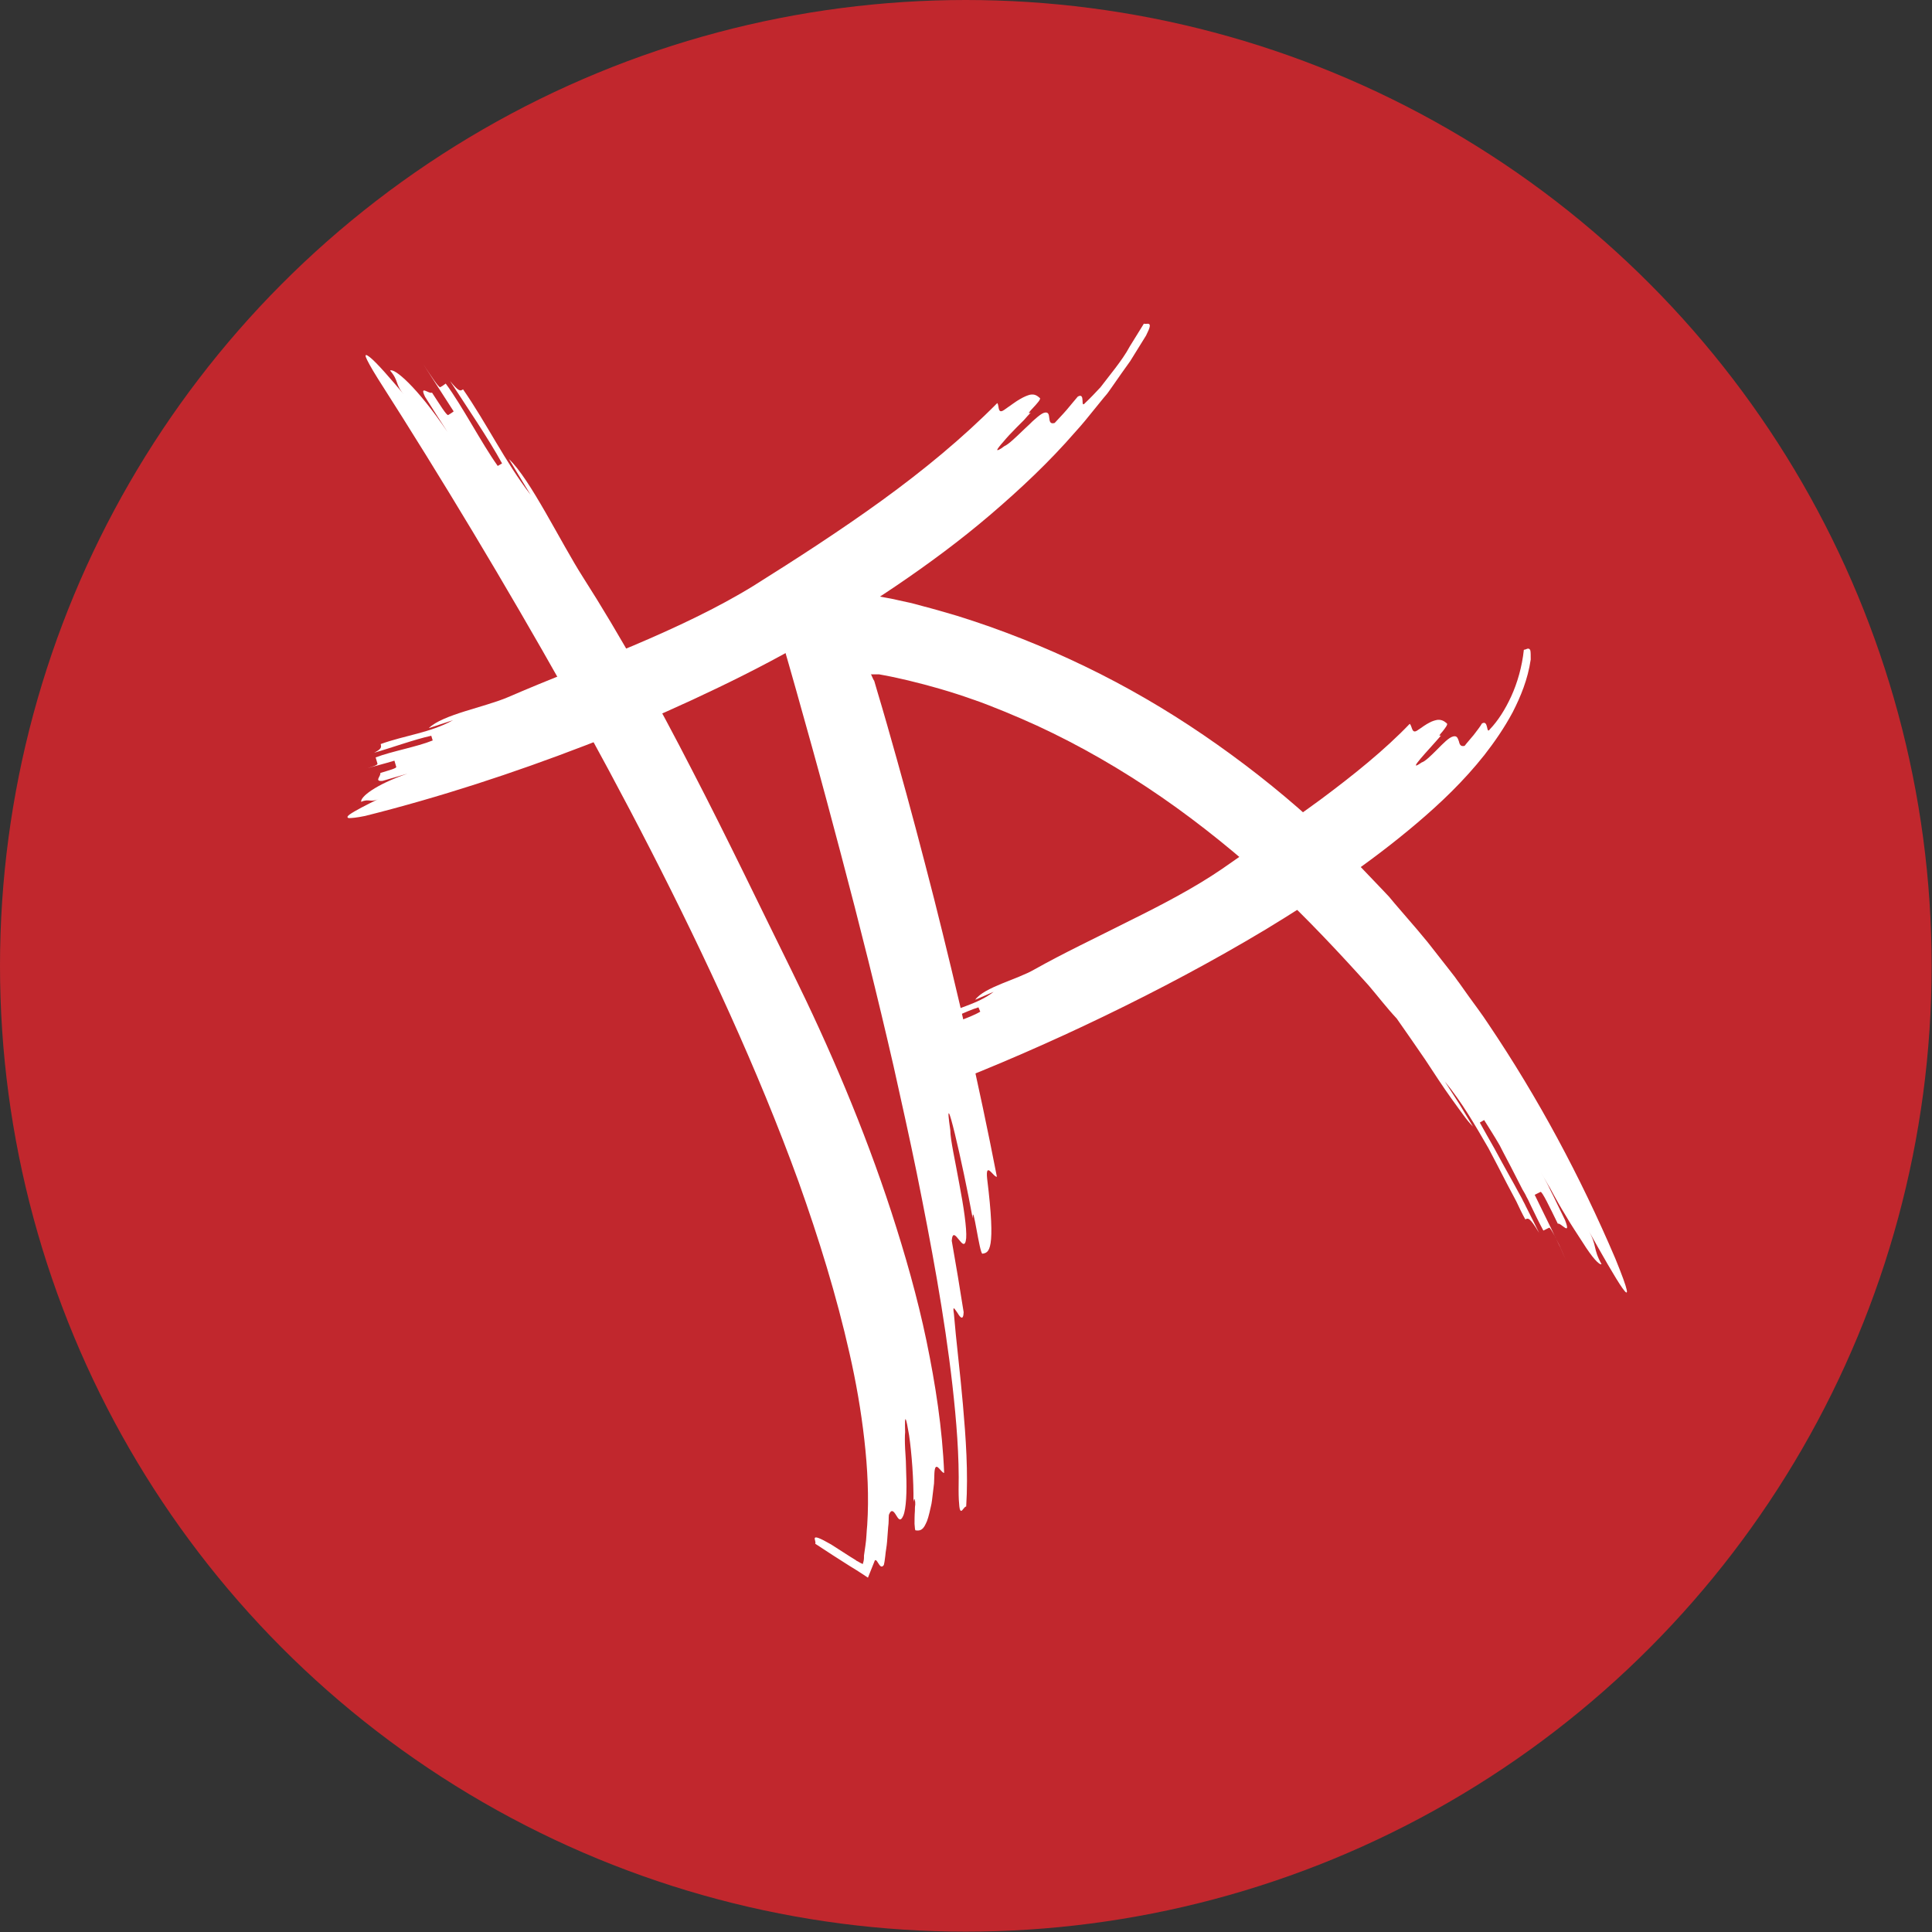 <?xml version="1.0" encoding="utf-8"?>
<!-- Generator: Adobe Illustrator 19.2.1, SVG Export Plug-In . SVG Version: 6.00 Build 0)  -->
<svg version="1.1" xmlns="http://www.w3.org/2000/svg" xmlns:xlink="http://www.w3.org/1999/xlink" x="0px" y="0px"
	 viewBox="0 0 534.9 534.9" enable-background="new 0 0 534.9 534.9" xml:space="preserve">
<rect x="0" y="0" width="534.9" height="534.9" fill="#333333" stroke="none"/>
<g id="Layer_2">
	<circle fill="#C1272D" cx="267.4" cy="267.4" r="267.4"/>
</g>
<g id="Layer_1">
	<g>
		<g>
			<g>
				<g>
					<path fill="#FFFFFF" d="M140.7,193c10.6-4.6,22.6-9.2,34.5-14.2c11.8-5,23.5-10.5,33.4-16.6c11.8-7.4,23.9-15.2,35.5-23.6
						c11.6-8.4,22.5-17.4,32-27c0.6,0.6,0,3.2,1.9,1.9c1.9-1.3,3.3-2.4,4.4-3c1.2-0.7,2-1,2.7-1.2c1.4-0.3,2.1,0.3,2.8,0.9
						c0.7,0.6-4.7,5.1-2.5,4c-0.6,0.6-1.2,1.3-1.9,2.1c-0.7,0.7-1.4,1.4-2.1,2.1c-1.4,1.4-2.7,2.8-3.6,3.9c-1,1.1-1.6,1.9-1.7,2.2
						c-0.1,0.3,0.6,0.1,2-1c1.2-0.5,3.3-2.6,5.4-4.6c0.5-0.5,1.1-1,1.6-1.5c0.5-0.5,1-1,1.5-1.4c0.9-0.8,1.8-1.5,2.4-1.7
						c2.6-0.8,0.4,3.6,3,2.8c0.8-0.9,2.1-2.2,3.3-3.6c1.2-1.4,2.3-2.8,3.1-3.7c2.3-1.3,0.5,3.6,2.1,1.7c1.4-1.3,2.7-2.7,4.2-4.3
						c1.3-1.7,2.7-3.5,4.1-5.3c0.7-0.9,1.4-1.9,2.1-2.9c0.7-1,1.3-2,1.9-3.1c1.3-2.1,2.6-4.2,3.9-6.3c0.4,0.2,1.1-0.1,1.4,0.1
						c0.2,0.1,0.3,0.3,0.2,0.8c-0.1,0.5-0.4,1.2-1,2.4c-1.5,2.4-2.9,4.7-4.4,7.1c-1.6,2.2-3.2,4.5-4.8,6.8l-1.2,1.7
						c-0.4,0.6-0.9,1.1-1.3,1.6l-2.6,3.2l-2.6,3.2c-0.9,1.1-1.8,2.1-2.7,3.1c-7.2,8.3-15.2,15.8-23.5,22.9
						c-8.3,7.1-17.1,13.6-26.1,19.7c-9,6.1-18.3,11.7-27.7,17c-9.4,5.3-19.1,10.1-28.8,14.6c-9.8,4.5-19.6,8.8-29.6,12.6
						c-20,7.7-40.2,14.3-60.9,19.5c-2.4,0.5-3.8,0.6-4.5,0.6c-0.6-0.1-0.5-0.5,0.2-1c1.4-1,4.7-2.7,8-4.3c-2.2,1.1-2.6-0.2-4.8,0.8
						c-0.3-1.3,3.8-4.7,12.8-7.8c-2.3,0.7-4.6,1.3-6.9,2c-2.4,0.2-0.4-1.3-0.6-2.2c2.3-0.7,4.6-1.3,4.4-1.7
						c-0.1-0.4-0.4-1.3-0.5-1.7c-2.3,0.7-6.8,1.9-9.1,2.5c2.3-0.6,4.6-1.2,4.4-1.7c-0.1-0.4-0.4-1.3-0.5-1.7
						c4.4-1.7,11.4-2.9,15.8-4.7l-0.4-1.3c-4.6,1-11.2,3.4-15.8,4.7c2.1-1.1,2-1.5,1.8-2.4c6.6-2.4,13.7-3.1,20-6.6l-6.7,2.2
						C122.6,197.8,134.2,195.8,140.7,193z"/>
				</g>
			</g>
		</g>
		<g>
			<g>
				<g>
					<path fill="#FFFFFF" d="M161.4,159.8c10.3,16.1,20.6,34.7,30.3,53.6c9.8,18.9,19,38.2,27.6,55.6c10.3,20.9,19.9,43.3,27.5,66.6
						c3.8,11.7,7.2,23.6,9.7,35.6c2.5,12.1,4.4,24.3,4.9,36.6c-0.9,0-2.5-3.9-2.7,0.1c0,1-0.1,2-0.1,2.8c-0.1,0.9-0.2,1.7-0.3,2.5
						c-0.2,1.6-0.3,2.9-0.6,4c-0.5,2.3-0.9,3.8-1.4,4.7c-0.9,2-1.9,1.9-2.8,1.8c-0.2,0-0.2-0.8-0.3-1.8c0-1,0-2.4,0.1-3.6
						c0-0.6,0-1.2,0.1-1.7c0-0.5,0-0.9-0.1-1.2c-0.1-0.6-0.2-0.6-0.4,0.4c0.1-5.9-0.5-13.6-1.2-18.4c-0.8-4.8-1.3-6.7-1.1-0.9
						c-0.1,1-0.1,2.7,0,4.7c0.1,1,0.1,2.1,0.2,3.3c0,1.2,0.1,2.4,0.1,3.6c0.2,4.8,0,9.6-0.8,11.5c-0.8,1.9-1.4,0.9-2-0.1
						c-0.6-1-1.3-1.9-2-0.1c-0.1,0.9,0,2.1-0.2,3.4c-0.1,1.3-0.2,2.6-0.3,4c-0.1,1.4-0.4,2.7-0.5,4c-0.1,0.5-0.1,1-0.2,1.5
						c-0.1,0.4-0.1,0.7-0.2,1c-0.7,1-1.2,0-1.6-0.6c-0.4-0.7-0.8-1.1-1-0.4c-0.2,0.5-0.4,1-0.6,1.5c-0.2,0.5-0.4,1-0.6,1.5
						c-0.2,0.5-0.4,1-0.6,1.5c-0.5-0.3-1-0.7-1.5-1c-1.1-0.7-2.3-1.5-3.5-2.2c-3.2-2-6.4-4.1-9.6-6.2c0.5-0.8-2.2-3.6,4.4,0.2
						l5.3,3.4l1.3,0.8l0.3,0.2l0.1,0.1l0.4,0.2l0.7,0.4l0.4,0.2l0.2,0.1c0,0,0,0,0.1,0l0-0.1c0.2-0.6,0.3-1.1,0.3-1.7l0-0.2l0-0.3
						l0.4-2.8c0.3-1.9,0.3-3.8,0.5-5.7c0.5-7.7,0.1-15.7-0.8-23.6c-0.9-8-2.3-16-4.1-23.9c-3.6-16-8.5-31.8-14.1-47.5
						c-5.7-15.7-12.1-31.1-19-46.4c-13.8-30.6-29.4-60.5-45.8-89.9c-16.5-29.3-33.8-58.1-51.7-86.1c-2-3.2-3-5.1-3.3-5.9
						c-0.3-0.9,0.2-0.7,1.1,0c1.9,1.5,5.7,5.9,9.4,10.3c-2.5-2.9-1.3-3.7-3.8-6.6c1.1-0.8,7.3,4.3,15.9,17c-2.1-3.2-4.1-6.4-6.2-9.7
						c-1.7-3.5,1.1-0.7,1.9-1.2c2.1,3.2,4.1,6.5,4.5,6.2c0.4-0.2,1.1-0.7,1.5-1c-2.1-3.2-6.2-9.7-8.3-12.9c2.1,3.2,4.2,6.4,4.6,6.2
						c0.4-0.2,1.1-0.7,1.5-1c4.6,6.2,9.9,16.5,14.4,22.8l1.2-0.7c-3.7-6.8-10.2-16.3-14.4-22.8c2.5,3,2.8,2.8,3.6,2.3
						c6.6,9.5,11.6,20,18.7,29.2l-6-9.9C146.8,132.6,155.2,150.1,161.4,159.8z"/>
				</g>
			</g>
		</g>
		<g>
			<g>
				<g>
					<path fill="#FFFFFF" d="M378.9,272.8c-8.1-9-16.8-18.3-26.3-27.2c-9.6-8.8-20-17.3-31-24.9c-11-7.6-22.6-14.3-34.5-19.8
						c-1.5-0.7-3-1.3-4.5-2c-1.5-0.6-3-1.3-4.5-1.9c-3-1.2-5.9-2.4-8.9-3.4c-5.9-2.1-11.9-3.8-17.7-5.2c-2.2-0.5-4.3-1-6.5-1.4
						l-1.6-0.3c-0.2,0-0.2,0-0.3,0l-0.1,0l-0.5,0c-0.3,0-0.6,0-0.8,0l-0.3,0l-0.2,0l-0.1,0l0.1,0.1l0.5,1.1l0.2,0.4l0.1,0.1l0,0
						c0,0,0,0,0,0l0.1,0.3l0.7,2.4c1.9,6.3,3.7,12.7,5.5,19.1c3.6,12.8,7,25.7,10.3,38.6c6.5,25.8,12.5,51.7,17.4,77
						c-0.9,0.2-3.2-4.5-2.7,0.5c2.5,20.2,0.5,20.5-1.3,20.8c-0.8,0.1-2.7-14.9-2.7-9.8c-2.7-14.9-8.4-39.4-6.2-24.4
						c0,2.6,1.4,8.7,2.5,14.9c1.2,6.2,2.1,12.4,1.9,15c-0.5,5.2-3.6-4.4-4,0.7c0.4,2.5,1.1,6.2,1.7,9.9c0.6,3.7,1.2,7.4,1.6,9.9
						c-0.1,2.5-1,1.4-1.7,0.2c-0.8-1.1-1.4-2.3-1,0.2c0.6,7.4,1.7,16,2.5,25.2c0.8,9.1,1.5,18.9,0.9,28.2c-0.5,0-1,1.2-1.4,1.2
						c-0.2,0-0.4-0.3-0.5-1.3c-0.1-0.9-0.2-2.3-0.2-4.6c0.2-9.3-0.6-19-1.7-28.8c-1.1-9.7-2.6-19.6-4.3-29.4
						c-1.7-9.8-3.6-19.6-5.6-29.5c-2-9.8-4.2-19.6-6.4-29.5c-4.5-19.6-9.4-39.2-14.6-58.8c-2.6-9.8-5.2-19.6-7.9-29.3l-4.5-16.1
						c-2.7-9.6-5.6-19.4-8.4-29.2l2,0.1l2.1,0.1l4,0.3c2.7,0.2,5.4,0.3,8.1,0.6l2,0.2c0.7,0.1,1.4,0.2,2.1,0.3l4.3,0.6
						c1.4,0.2,2.9,0.5,4.4,0.7l4.4,0.8c0.7,0.1,1.5,0.3,2.1,0.4l1.3,0.3l2.3,0.5c1.6,0.3,3.1,0.8,4.7,1.2c3.1,0.8,6.1,1.7,9.2,2.6
						c12.2,3.8,24,8.5,35.4,14c11.4,5.5,22.4,11.9,32.8,19c10.4,7.1,20.4,14.9,29.7,23.3c1.2,1,2.4,2.1,3.5,3.1l3.4,3.3l3.4,3.3
						c1.1,1.1,2.3,2.2,3.3,3.3l6.5,6.8l1.6,1.7l1.5,1.8l3.1,3.6l3.1,3.6l1.5,1.8l1.5,1.8l5.8,7.4l1.4,1.8c0.5,0.6,0.9,1.3,1.4,1.9
						l2.7,3.8c1.8,2.5,3.7,5,5.4,7.6c13.9,20.6,25.6,42.5,35.2,65c7.8,19.1,0,5.5-7.5-7.9c2.6,4.5,1.2,5,3.7,9.5
						c-0.6,0.3-2.5-1.7-5.2-6c-1.4-2.2-3.2-4.8-5.1-8.1c-1-1.6-2-3.4-3.1-5.4c-0.5-1-1.1-2-1.7-3c-0.6-1-1.2-2.1-1.8-3.2l1.8,3.3
						c0.6,1.1,1.1,2.3,1.7,3.4c1.1,2.3,2.2,4.5,3.3,6.8c1.8,4.7-1.2,0.6-2,1c-2.2-4.5-4.4-9.1-4.8-8.8c-0.4,0.2-1.2,0.6-1.6,0.8
						c1.1,2.2,2.7,5.6,4.4,9c0.8,1.7,1.6,3.4,2.4,4.9c0.7,1.5,1.3,3,1.8,4.1c-0.5-1.1-1-2.3-1.5-3.4c-0.5-1.1-1-2-1.4-2.9
						c-0.9-1.7-1.5-2.7-1.7-2.6c-0.4,0.2-1.2,0.6-1.6,0.8c-1.2-2.2-2.4-4.7-3.7-7.4c-0.3-0.7-0.6-1.3-1-2c-0.3-0.7-0.7-1.3-1.1-2
						c-0.7-1.4-1.4-2.7-2.1-4.1c-1.4-2.8-2.9-5.5-4.2-8.1c-1.5-2.6-3-4.9-4.3-7l-1.2,0.7c1.2,2.2,2.6,4.6,4,7.1
						c1.4,2.6,2.9,5.3,4.4,8c0.8,1.4,1.5,2.7,2.2,4c0.4,0.7,0.7,1.3,1.1,2c0.3,0.7,0.7,1.3,1,2c1.3,2.6,2.6,5.1,3.7,7.4
						c-2.6-4.3-3-4.1-3.8-3.7c-0.9-1.6-1.7-3.3-2.5-5l-2.6-4.9c-1.7-3.3-3.4-6.6-5.1-9.8c-3.7-6.4-7.4-12.8-12.1-18.5l4,6.2l3.8,6.3
						c-0.9-0.9-1.8-2-2.8-3.4c-1-1.3-2-2.8-3.2-4.4c-2.3-3.2-4.7-6.9-7.2-10.7c-2.6-3.8-5.3-7.7-7.9-11.4
						C383.9,279,381.3,275.6,378.9,272.8z"/>
				</g>
			</g>
		</g>
		<g>
			<g>
				<g>
					<path fill="#FFFFFF" d="M286.4,268.4c8-4.5,17.1-8.8,26.2-13.4c9.1-4.5,18.1-9.2,25.7-14.4c9-6.3,18.4-12.7,27.4-19.3
						c9-6.7,17.6-13.6,24.6-20.9c0.7,0.6,0.5,2.8,2,1.9c0.7-0.5,1.4-0.9,1.9-1.3c0.6-0.4,1.1-0.7,1.5-0.9c0.9-0.5,1.7-0.7,2.3-0.8
						c1.2-0.1,1.9,0.4,2.6,1c0.3,0.3-0.5,1.3-1.2,2.2c-0.7,0.8-1.3,1.5-0.4,1.1c-3.5,4.1-10,10.7-5.4,7.5c1-0.3,2.6-1.9,4.3-3.6
						c1.6-1.6,3.2-3.3,4.4-3.6c1.1-0.3,1.3,0.5,1.6,1.3c0.2,0.8,0.4,1.6,1.6,1.3c0.6-0.8,1.6-1.9,2.5-3c0.9-1.2,1.8-2.3,2.3-3.2
						c1.9-1.1,1.1,3.2,2.2,1.6c2.2-2.3,4.2-5.4,5.9-9.1c1.7-3.7,3-8.2,3.5-12.9c0.5,0,0.9-0.4,1.3-0.3c0.2,0,0.4,0.2,0.5,0.5
						c0.1,0.5,0.1,1.3,0.1,2.5c-0.8,5.5-2.8,10.3-5,14.6c-2.3,4.3-5,8.2-7.8,11.8c-5.7,7.2-12.1,13.3-18.7,18.9
						c-13.3,11.3-27.5,20.7-42,29.5c-14.5,8.7-29.4,16.6-44.5,23.9c-15.1,7.3-30.3,13.9-45.8,19.9c-1.8,0.6-2.9,0.8-3.4,0.8
						c-0.5-0.1-0.5-0.4,0-1c0.9-1.1,3.2-2.9,5.6-4.6c-1.6,1.1-2.1-0.1-3.7,1c-0.5-1.3,2.1-4.8,8.8-8.1c-1.7,0.7-3.4,1.5-5.2,2.2
						c-1.9,0.3-0.5-1.3-0.9-2.1c1.7-0.7,3.4-1.5,3.3-1.9c-0.2-0.4-0.5-1.3-0.7-1.7c-1.7,0.7-5.1,2.2-6.9,2.9
						c1.7-0.7,3.4-1.4,3.3-1.8c-0.2-0.4-0.5-1.3-0.7-1.7c3.2-1.8,8.7-3.2,11.9-5.1l-0.5-1.2c-3.6,1.1-8.5,3.7-11.9,5.1
						c1.5-1.1,1.4-1.6,1-2.4c4.9-2.6,10.6-3.5,15.1-7l-5.1,2.2C272.5,273.3,281.6,271.2,286.4,268.4z"/>
				</g>
			</g>
		</g>
	</g>
</g>
<g id="Layer_3" display="none">
	<g display="inline">
		<g>
			<g>
				<g>
					<path fill="#FFFFFF" d="M136.7,201c10.6-4.6,22.6-9.2,34.5-14.2c11.8-5,23.5-10.5,33.4-16.6c11.8-7.4,23.9-15.2,35.5-23.6
						c11.6-8.4,22.5-17.4,32-27c0.6,0.6,0,3.2,1.9,1.9c1.9-1.3,3.3-2.4,4.4-3c1.2-0.7,2-1,2.7-1.2c1.4-0.3,2.1,0.3,2.8,0.9
						c0.7,0.6-4.7,5.1-2.5,4c-0.6,0.6-1.2,1.3-1.9,2.1c-0.7,0.7-1.4,1.4-2.1,2.1c-1.4,1.4-2.7,2.8-3.6,3.9c-1,1.1-1.6,1.9-1.7,2.2
						c-0.1,0.3,0.6,0.1,2-1c1.2-0.5,3.3-2.6,5.4-4.6c0.5-0.5,1.1-1,1.6-1.5c0.5-0.5,1-1,1.5-1.4c0.9-0.8,1.8-1.5,2.4-1.7
						c2.6-0.8,0.4,3.6,3,2.8c0.8-0.9,2.1-2.2,3.3-3.6c1.2-1.4,2.3-2.8,3.1-3.7c2.3-1.3,0.5,3.6,2.1,1.7c1.4-1.3,2.7-2.7,4.2-4.3
						c1.3-1.7,2.7-3.5,4.1-5.3c0.7-0.9,1.4-1.9,2.1-2.9c0.7-1,1.3-2,1.9-3.1c1.3-2.1,2.6-4.2,3.9-6.3c0.4,0.2,1.1-0.1,1.4,0.1
						c0.2,0.1,0.3,0.3,0.2,0.8c-0.1,0.5-0.4,1.2-1,2.4c-1.5,2.4-2.9,4.7-4.4,7.1c-1.6,2.2-3.2,4.5-4.8,6.8l-1.2,1.7
						c-0.4,0.6-0.9,1.1-1.3,1.6l-2.6,3.2l-2.6,3.2c-0.9,1.1-1.8,2.1-2.7,3.1c-7.2,8.3-15.2,15.8-23.5,22.9
						c-8.3,7.1-17.1,13.6-26.1,19.7c-9,6.1-18.3,11.7-27.7,17c-9.4,5.3-19.1,10.1-28.8,14.6c-9.8,4.5-19.6,8.8-29.6,12.6
						c-20,7.7-40.2,14.3-60.9,19.5c-2.4,0.5-3.8,0.6-4.5,0.6c-0.6-0.1-0.5-0.5,0.2-1c1.4-1,4.7-2.7,8-4.3c-2.2,1.1-2.6-0.2-4.8,0.8
						c-0.3-1.3,3.8-4.7,12.8-7.8c-2.3,0.7-4.6,1.3-6.9,2c-2.4,0.2-0.4-1.3-0.6-2.2c2.3-0.7,4.6-1.3,4.4-1.7
						c-0.1-0.4-0.4-1.3-0.5-1.7c-2.3,0.7-6.8,1.9-9.1,2.5c2.3-0.6,4.6-1.2,4.4-1.7c-0.1-0.4-0.4-1.3-0.5-1.7
						c4.4-1.7,11.4-2.9,15.8-4.7l-0.4-1.3c-4.6,1-11.2,3.4-15.8,4.7c2.1-1.1,2-1.5,1.8-2.4c6.6-2.4,13.7-3.1,20-6.6l-6.7,2.2
						C118.6,205.8,130.2,203.8,136.7,201z"/>
				</g>
			</g>
		</g>
		<g>
			<g>
				<g>
					<path fill="#FFFFFF" d="M157.4,167.8c10.3,16.1,20.6,34.7,30.3,53.6c9.8,18.9,19,38.2,27.6,55.6c10.3,20.9,19.9,43.3,27.5,66.6
						c3.8,11.7,7.2,23.6,9.7,35.6c2.5,12.1,4.4,24.3,4.9,36.6c-0.9,0-2.5-3.9-2.7,0.1c0,1-0.1,2-0.1,2.8c-0.1,0.9-0.2,1.7-0.3,2.5
						c-0.2,1.6-0.3,2.9-0.6,4c-0.5,2.3-0.9,3.8-1.4,4.7c-0.9,2-1.9,1.9-2.8,1.8c-0.2,0-0.2-0.8-0.3-1.8c0-1,0-2.4,0.1-3.6
						c0-0.6,0-1.2,0.1-1.7c0-0.5,0-0.9-0.1-1.2c-0.1-0.6-0.2-0.6-0.4,0.4c0.1-5.9-0.5-13.6-1.2-18.4c-0.8-4.8-1.3-6.7-1.1-0.9
						c-0.1,1-0.1,2.7,0,4.7c0.1,1,0.1,2.1,0.2,3.3c0,1.2,0.1,2.4,0.1,3.6c0.2,4.8,0,9.6-0.8,11.5c-0.8,1.9-1.4,0.9-2-0.1
						c-0.6-1-1.3-1.9-2-0.1c-0.1,0.9,0,2.1-0.2,3.4c-0.1,1.3-0.2,2.6-0.3,4c-0.1,1.4-0.4,2.7-0.5,4c-0.1,0.5-0.1,1-0.2,1.5
						c-0.1,0.4-0.1,0.7-0.2,1c-0.7,1-1.2,0-1.6-0.6c-0.4-0.7-0.8-1.1-1-0.4c-0.2,0.5-0.4,1-0.6,1.5c-0.2,0.5-0.4,1-0.6,1.5
						c-0.2,0.5-0.4,1-0.6,1.5c-0.5-0.3-1-0.7-1.5-1c-1.1-0.7-2.3-1.5-3.5-2.2c-3.2-2-6.4-4.1-9.6-6.2c0.5-0.8-2.2-3.6,4.4,0.2
						l5.3,3.4l1.3,0.8l0.3,0.2l0.1,0.1l0.4,0.2l0.7,0.4l0.4,0.2l0.2,0.1c0,0,0,0,0.1,0l0-0.1c0.2-0.6,0.3-1.1,0.3-1.7l0-0.2l0-0.3
						l0.4-2.8c0.3-1.9,0.3-3.8,0.5-5.7c0.5-7.7,0.1-15.7-0.8-23.6c-0.9-8-2.3-16-4.1-23.9c-3.6-16-8.5-31.8-14.1-47.5
						c-5.7-15.7-12.1-31.1-19-46.4c-13.8-30.6-29.4-60.5-45.8-89.9c-16.5-29.3-33.8-58.1-51.7-86.1c-2-3.2-3-5.1-3.3-5.9
						c-0.3-0.9,0.2-0.7,1.1,0c1.9,1.5,5.7,5.9,9.4,10.3c-2.5-2.9-1.3-3.7-3.8-6.6c1.1-0.8,7.3,4.3,15.9,17c-2.1-3.2-4.1-6.4-6.2-9.7
						c-1.7-3.5,1.1-0.7,1.9-1.2c2.1,3.2,4.1,6.5,4.5,6.2c0.4-0.2,1.1-0.7,1.5-1c-2.1-3.2-6.2-9.7-8.3-12.9c2.1,3.2,4.2,6.4,4.6,6.2
						c0.4-0.2,1.1-0.7,1.5-1c4.6,6.2,9.9,16.5,14.4,22.8l1.2-0.7c-3.7-6.8-10.2-16.3-14.4-22.8c2.5,3,2.8,2.8,3.6,2.3
						c6.6,9.5,11.6,20,18.7,29.2l-6-9.9C142.8,140.6,151.2,158.1,157.4,167.8z"/>
				</g>
			</g>
		</g>
		<g>
			<g>
				<g>
					<path fill="#FFFFFF" d="M363.9,284.8c-8.1-9-16.8-18.3-26.3-27.2c-9.6-8.8-20-17.3-31-24.9c-11-7.6-22.6-14.3-34.5-19.8
						c-1.5-0.7-3-1.3-4.5-2c-1.5-0.6-3-1.3-4.5-1.9c-3-1.2-5.9-2.4-8.9-3.4c-5.9-2.1-11.9-3.8-17.7-5.2c-2.2-0.5-4.3-1-6.5-1.4
						l-1.6-0.3c-0.2,0-0.2,0-0.3,0l-0.1,0l-0.5,0c-0.3,0-0.6,0-0.8,0l-0.3,0l-0.2,0l-0.1,0l0.1,0.1l0.5,1.1l0.2,0.4l0.1,0.1l0,0
						c0,0,0,0,0,0l0.1,0.3l0.7,2.4c1.9,6.3,3.7,12.7,5.5,19.1c3.6,12.8,7,25.7,10.3,38.6c6.5,25.8,12.5,51.7,17.4,77
						c-0.9,0.2-3.2-4.5-2.7,0.5c2.5,20.2,0.5,20.5-1.3,20.8c-0.8,0.1-2.7-14.9-2.7-9.8c-2.7-14.9-8.4-39.4-6.2-24.4
						c0,2.6,1.4,8.7,2.5,14.9c1.2,6.2,2.1,12.4,1.9,15c-0.5,5.2-3.6-4.4-4,0.7c0.4,2.5,1.1,6.2,1.7,9.9c0.6,3.7,1.2,7.4,1.6,9.9
						c-0.1,2.5-1,1.4-1.7,0.2c-0.8-1.1-1.4-2.3-1,0.2c0.6,7.4,1.7,16,2.5,25.2c0.8,9.1,1.5,18.9,0.9,28.2c-0.5,0-1,1.2-1.4,1.2
						c-0.2,0-0.4-0.3-0.5-1.3c-0.1-0.9-0.2-2.3-0.2-4.6c0.2-9.3-0.6-19-1.7-28.8c-1.1-9.7-2.6-19.6-4.3-29.4
						c-1.7-9.8-3.6-19.6-5.6-29.5c-2-9.8-4.2-19.6-6.4-29.5c-4.5-19.6-9.4-39.2-14.6-58.8c-2.6-9.8-5.2-19.6-7.9-29.3l-4.5-16.1
						c-2.7-9.6-5.6-19.4-8.4-29.2l2,0.1l2.1,0.1l4,0.3c2.7,0.2,5.4,0.3,8.1,0.6l2,0.2c0.7,0.1,1.4,0.2,2.1,0.3l4.3,0.6
						c1.4,0.2,2.9,0.5,4.4,0.7l4.4,0.8c0.7,0.1,1.5,0.3,2.1,0.4l1.3,0.3l2.3,0.5c1.6,0.3,3.1,0.8,4.7,1.2c3.1,0.8,6.1,1.7,9.2,2.6
						c12.2,3.8,24,8.5,35.4,14c11.4,5.5,22.4,11.9,32.8,19c10.4,7.1,20.4,14.9,29.7,23.3c1.2,1,2.4,2.1,3.5,3.1l3.4,3.3l3.4,3.3
						c1.1,1.1,2.3,2.2,3.3,3.3l6.5,6.8l1.6,1.7l1.5,1.8l3.1,3.6l3.1,3.6l1.5,1.8l1.5,1.8l5.8,7.4l1.4,1.8c0.5,0.6,0.9,1.3,1.4,1.9
						l2.7,3.8c1.8,2.5,3.7,5,5.4,7.6c13.9,20.6,25.6,42.5,35.2,65c7.8,19.1,0,5.5-7.5-7.9c2.6,4.5,1.2,5,3.7,9.5
						c-0.6,0.3-2.5-1.7-5.2-6c-1.4-2.2-3.2-4.8-5.1-8.1c-1-1.6-2-3.4-3.1-5.4c-0.5-1-1.1-2-1.7-3c-0.6-1-1.2-2.1-1.8-3.2l1.8,3.3
						c0.6,1.1,1.1,2.3,1.7,3.4c1.1,2.3,2.2,4.5,3.3,6.8c1.8,4.7-1.2,0.6-2,1c-2.2-4.5-4.4-9.1-4.8-8.8c-0.4,0.2-1.2,0.6-1.6,0.8
						c1.1,2.2,2.7,5.6,4.4,9c0.8,1.7,1.6,3.4,2.4,4.9c0.7,1.5,1.3,3,1.8,4.1c-0.5-1.1-1-2.3-1.5-3.4c-0.5-1.1-1-2-1.4-2.9
						c-0.9-1.7-1.5-2.7-1.7-2.6c-0.4,0.2-1.2,0.6-1.6,0.8c-1.2-2.2-2.4-4.7-3.7-7.4c-0.3-0.7-0.6-1.3-1-2c-0.3-0.7-0.7-1.3-1.1-2
						c-0.7-1.4-1.4-2.7-2.1-4.1c-1.4-2.8-2.9-5.5-4.2-8.1c-1.5-2.6-3-4.9-4.3-7l-1.2,0.7c1.2,2.2,2.6,4.6,4,7.1
						c1.4,2.6,2.9,5.3,4.4,8c0.8,1.4,1.5,2.7,2.2,4c0.4,0.7,0.7,1.3,1.1,2c0.3,0.7,0.7,1.3,1,2c1.3,2.6,2.6,5.1,3.7,7.4
						c-2.6-4.3-3-4.1-3.8-3.7c-0.9-1.6-1.7-3.3-2.5-5l-2.6-4.9c-1.7-3.3-3.4-6.6-5.1-9.8c-3.7-6.4-7.4-12.8-12.1-18.5l4,6.2l3.8,6.3
						c-0.9-0.9-1.8-2-2.8-3.4c-1-1.3-2-2.8-3.2-4.4c-2.3-3.2-4.7-6.9-7.2-10.7c-2.6-3.8-5.3-7.7-7.9-11.4
						C368.9,291,366.3,287.6,363.9,284.8z"/>
				</g>
			</g>
		</g>
		<g>
			<g>
				<g>
					<path fill="#FFFFFF" d="M271.4,280.4c8-4.5,17.1-8.8,26.2-13.4c9.1-4.5,18.1-9.2,25.7-14.4c9-6.3,18.4-12.7,27.4-19.3
						c9-6.7,17.6-13.6,24.6-20.9c0.7,0.6,0.5,2.8,2,1.9c0.7-0.5,1.4-0.9,1.9-1.3c0.6-0.4,1.1-0.7,1.5-0.9c0.9-0.5,1.7-0.7,2.3-0.8
						c1.2-0.1,1.9,0.4,2.6,1c0.3,0.3-0.5,1.3-1.2,2.2c-0.7,0.8-1.3,1.5-0.4,1.1c-3.5,4.1-10,10.7-5.4,7.5c1-0.3,2.6-1.9,4.3-3.6
						c1.6-1.6,3.2-3.3,4.4-3.6c1.1-0.3,1.3,0.5,1.6,1.3c0.2,0.8,0.4,1.6,1.6,1.3c0.6-0.8,1.6-1.9,2.5-3c0.9-1.2,1.8-2.3,2.3-3.2
						c1.9-1.1,1.1,3.2,2.2,1.6c2.2-2.3,4.2-5.4,5.9-9.1c1.7-3.7,3-8.2,3.5-12.9c0.5,0,0.9-0.4,1.3-0.3c0.2,0,0.4,0.2,0.5,0.5
						c0.1,0.5,0.1,1.3,0.1,2.5c-0.8,5.5-2.8,10.3-5,14.6c-2.3,4.3-5,8.2-7.8,11.8c-5.7,7.2-12.1,13.3-18.7,18.9
						c-13.3,11.3-27.5,20.7-42,29.5c-14.5,8.7-29.4,16.6-44.5,23.9c-15.1,7.3-30.3,13.9-45.8,19.9c-1.8,0.6-2.9,0.8-3.4,0.8
						c-0.5-0.1-0.5-0.4,0-1c0.9-1.1,3.2-2.9,5.6-4.6c-1.6,1.1-2.1-0.1-3.7,1c-0.5-1.3,2.1-4.8,8.8-8.1c-1.7,0.7-3.4,1.5-5.2,2.2
						c-1.9,0.3-0.5-1.3-0.9-2.1c1.7-0.7,3.4-1.5,3.3-1.9c-0.2-0.4-0.5-1.3-0.7-1.7c-1.7,0.7-5.1,2.2-6.9,2.9
						c1.7-0.7,3.4-1.4,3.3-1.8c-0.2-0.4-0.5-1.3-0.7-1.7c3.2-1.8,8.7-3.2,11.9-5.1l-0.5-1.2c-3.6,1.1-8.5,3.7-11.9,5.1
						c1.5-1.1,1.4-1.6,1-2.4c4.9-2.6,10.6-3.5,15.1-7l-5.1,2.2C257.5,285.3,266.6,283.2,271.4,280.4z"/>
				</g>
			</g>
		</g>
	</g>
</g>
</svg>
